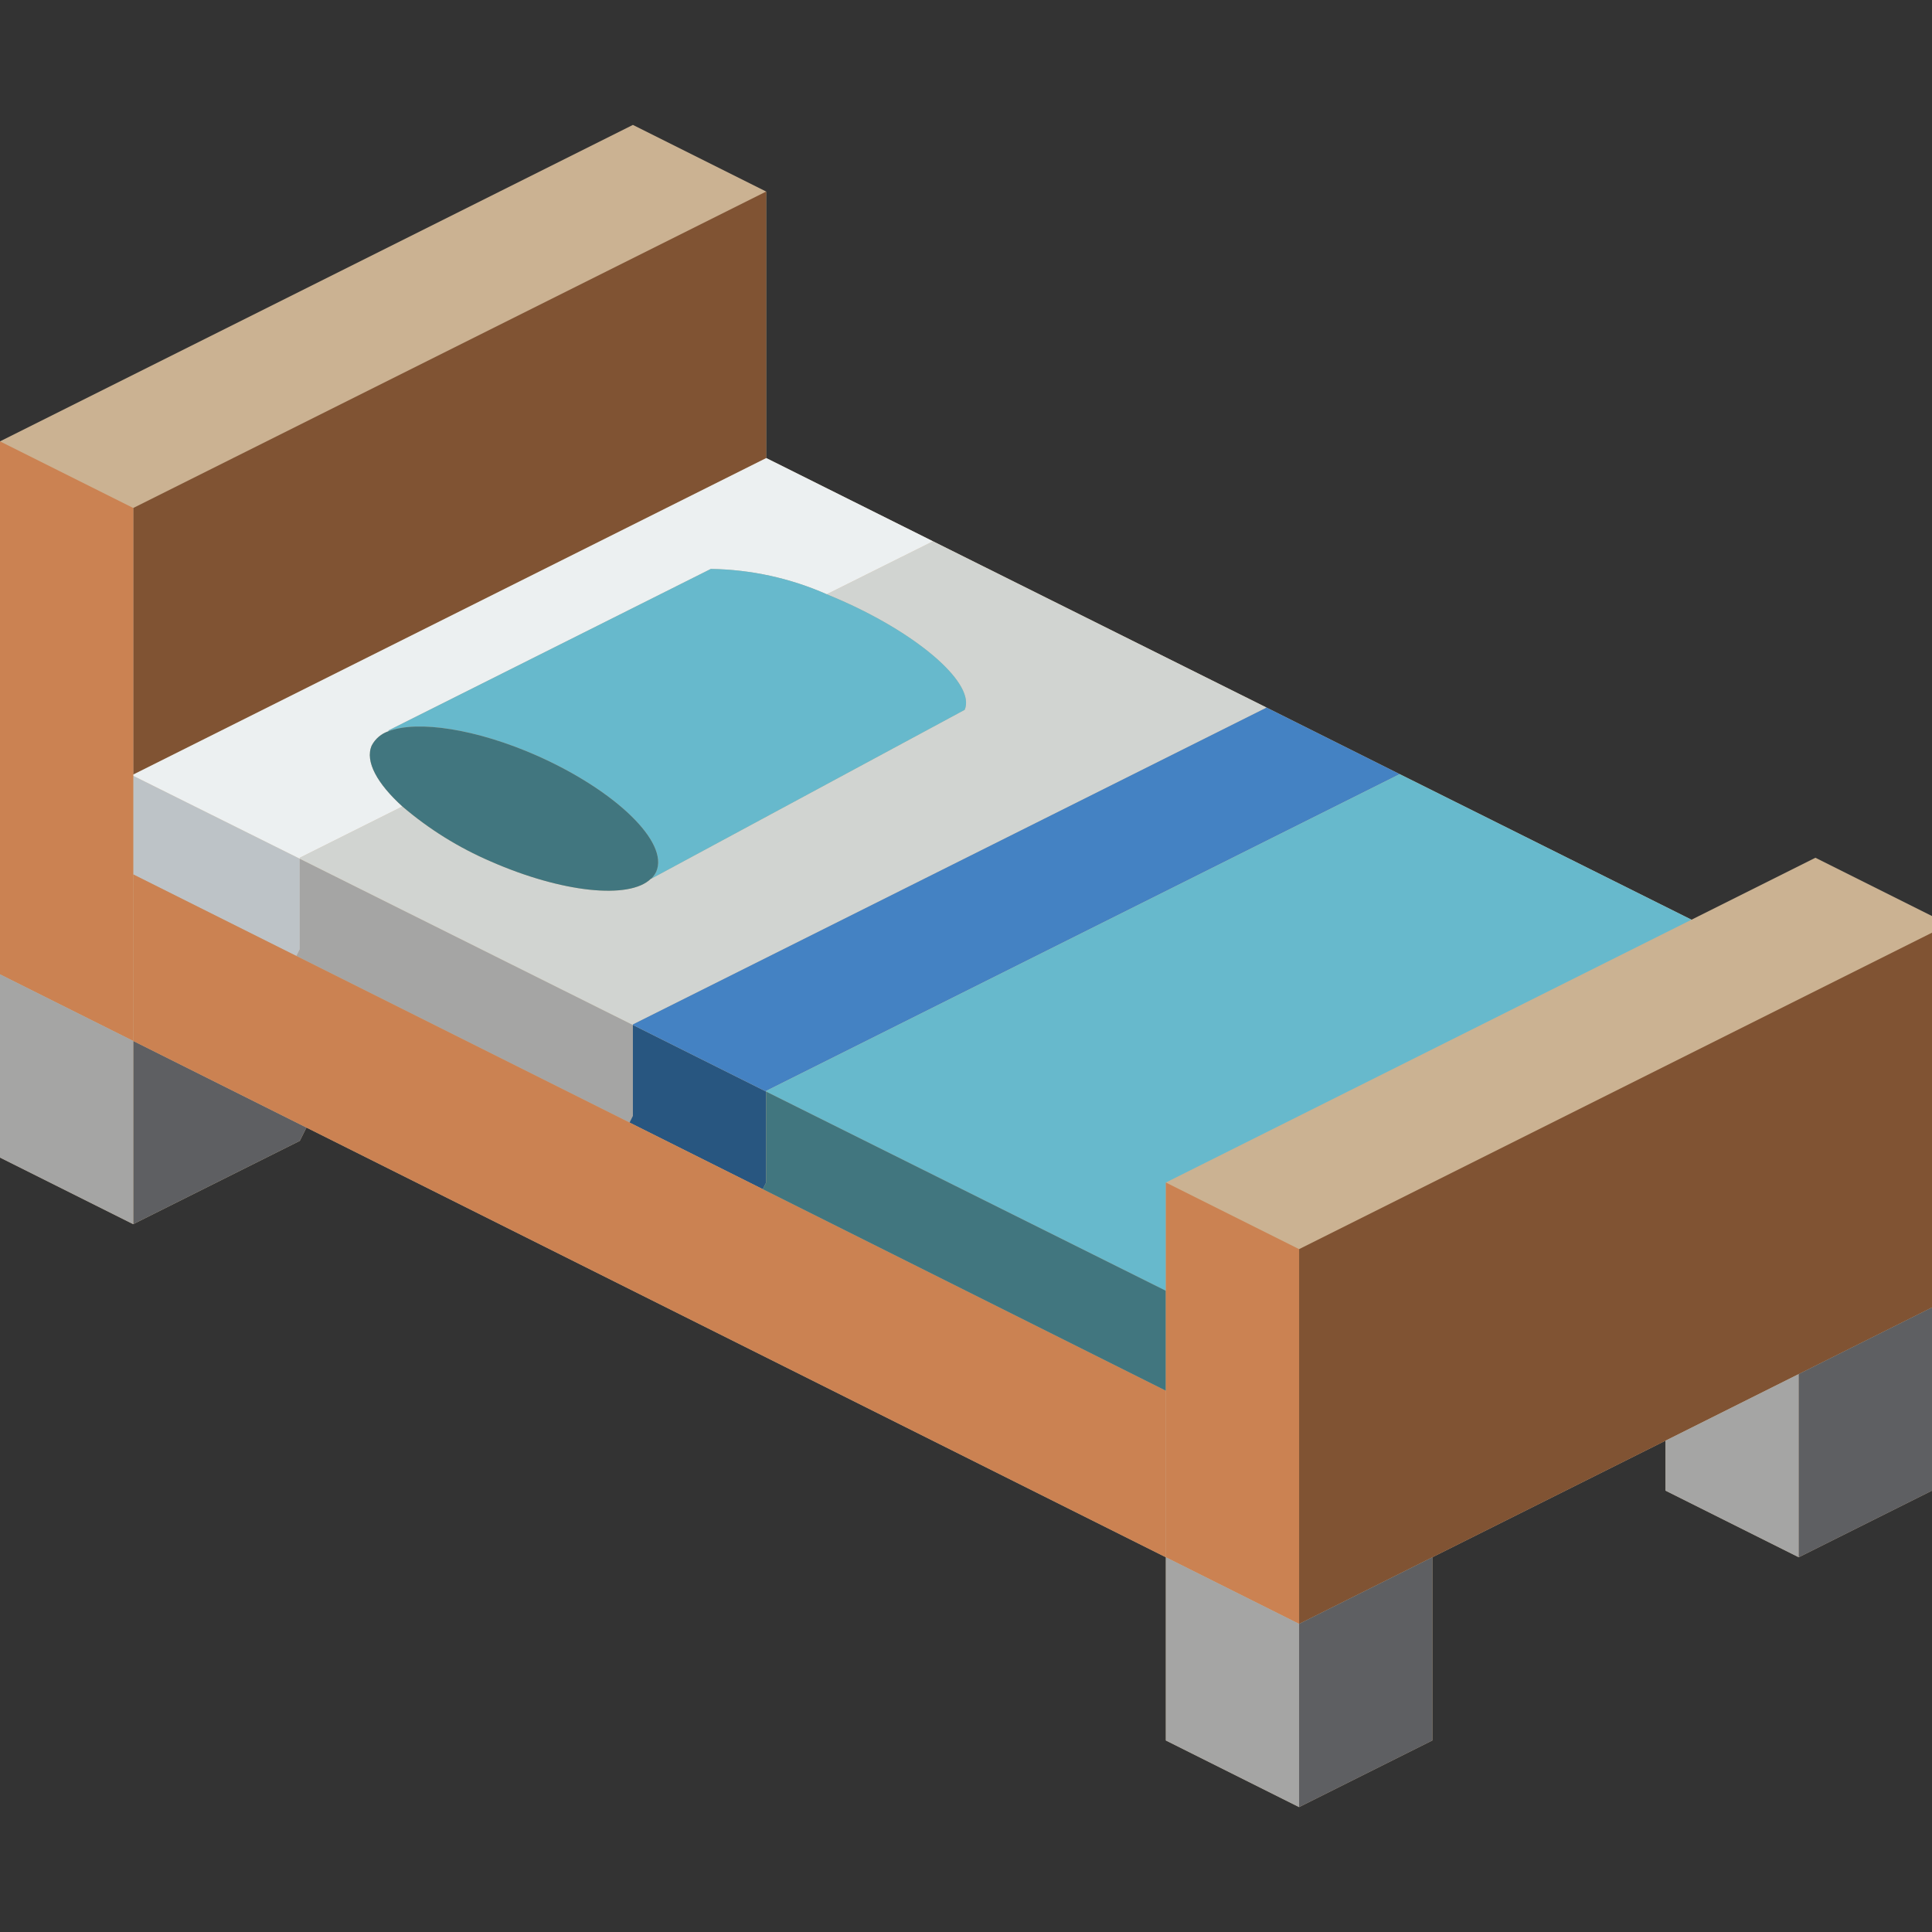 <?xml version="1.0" encoding="iso-8859-1"?>
<!-- Generator: Adobe Illustrator 19.0.0, SVG Export Plug-In . SVG Version: 6.00 Build 0)  -->
<svg version="1.1" id="Capa_1" xmlns="http://www.w3.org/2000/svg" xmlns:xlink="http://www.w3.org/1999/xlink" x="0px" y="0px"
	 viewBox="0 0 512 512" style="enable-background:new 0 0 512 512;" xml:space="preserve">
<rect x="0" y="0" width="512" height="512" fill="#333333" stroke="none"/>
<g>
	<polygon style="fill:#CBB292;" points="481.103,227.31 448.265,243.73 370.935,205.153 335.625,187.498 247.261,143.448 
		203.034,121.379 203.034,50.759 167.724,33.103 0,116.966 0,258.207 0,306.759 35.31,324.414 79.448,302.345 81.214,298.814 
		308.966,412.69 308.966,461.241 344.276,478.897 379.586,461.241 379.586,412.69 441.379,381.793 441.379,395.034 476.69,412.69 
		512,395.034 512,346.483 512,247.172 512,242.759 	"/>
	<polygon style="fill:#805333;" points="512,247.172 512,346.483 344.276,430.345 344.276,331.034 	"/>
	<polygon style="fill:#BDC3C7;" points="79.448,227.575 79.448,251.586 78.566,253.352 35.31,231.724 35.31,205.594 	"/>
	<polygon style="fill:#A5A5A4;" points="167.724,271.625 167.724,295.724 166.841,297.49 78.566,253.352 79.448,251.586 
		79.448,227.575 	"/>
	<polygon style="fill:#285680;" points="203.034,289.28 203.034,313.379 202.152,315.145 166.841,297.49 167.724,295.724 
		167.724,271.625 	"/>
	<polygon style="fill:#4482C3;" points="370.935,205.153 203.034,289.103 203.034,289.28 167.724,271.625 167.724,271.448 
		335.625,187.498 	"/>
	<path style="fill:#D1D4D1;" d="M335.625,187.498l-167.901,83.95v0.177l-88.276-44.05v-0.265l27.189-13.594
		c7.021,6.004,14.907,10.914,23.393,14.566c18.891,8.298,36.811,10.152,42.461,4.59h0.088l83.068-44.756
		c2.913-6.709-11.564-19.597-32.397-28.866c-1.412-0.618-2.825-1.236-4.149-1.766l28.16-14.036L335.625,187.498z"/>
	<path style="fill:#ECF0F1;" d="M247.261,143.448l-28.16,14.036c-9.686-4.275-20.134-6.557-30.72-6.709l-85.451,42.814l0.088,0.177
		c-1.936,0.634-3.55,1.995-4.502,3.796c-1.854,4.237,1.501,10.152,8.121,16.154L79.448,227.31v0.265L35.31,205.594v-0.353
		l167.724-83.862L247.261,143.448z"/>
	<g>
		<polygon style="fill:#67B9CC;" points="448.265,243.73 308.966,313.379 308.966,342.069 203.034,289.28 203.034,289.103 
			370.935,205.153 		"/>
		<path style="fill:#67B9CC;" d="M255.647,188.116l-83.068,44.756c0.539-0.542,0.986-1.168,1.324-1.854
			c3.443-7.768-10.681-21.451-31.514-30.72c-16.154-7.15-31.691-9.446-39.371-6.532l-0.088-0.177l85.451-42.814
			c10.586,0.152,21.034,2.434,30.72,6.709c1.324,0.53,2.737,1.148,4.149,1.766C244.083,168.519,258.56,181.407,255.647,188.116z"/>
	</g>
	<polygon style="fill:#5E5F62;" points="81.214,298.814 79.448,302.345 35.31,324.414 35.31,275.862 	"/>
	<polygon style="fill:#CB8252;" points="308.966,368.552 308.966,412.69 81.214,298.814 35.31,275.862 35.31,231.724 	"/>
	<polygon style="fill:#41767F;" points="308.966,342.069 308.966,368.552 202.152,315.145 203.034,313.379 203.034,289.28 	"/>
	<polygon style="fill:#CB8252;" points="344.276,331.034 344.276,430.345 308.966,412.69 308.966,313.379 	"/>
	<polygon style="fill:#805333;" points="203.034,50.759 203.034,121.379 35.31,205.241 35.31,134.621 	"/>
	<polygon style="fill:#CB8252;" points="35.31,134.621 35.31,275.862 0,258.207 0,116.966 	"/>
	<g>
		<polygon style="fill:#A5A5A4;" points="35.31,275.862 35.31,324.414 0,306.759 0,258.207 		"/>
		<polygon style="fill:#A5A5A4;" points="344.276,430.345 344.276,478.897 308.966,461.241 308.966,412.69 		"/>
	</g>
	<polygon style="fill:#5E5F62;" points="379.586,412.69 379.586,461.241 344.276,478.897 344.276,430.345 	"/>
	<polygon style="fill:#A5A5A4;" points="476.69,364.138 476.69,412.69 441.379,395.034 441.379,381.793 	"/>
	<polygon style="fill:#5E5F62;" points="512,346.483 512,395.034 476.69,412.69 476.69,364.138 	"/>
	<path style="fill:#41767F;" d="M173.903,231.018c-0.338,0.685-0.786,1.311-1.324,1.854h-0.088c-5.65,5.561-23.57,3.708-42.461-4.59
		c-8.486-3.651-16.372-8.562-23.393-14.566c-6.621-6.003-9.975-11.917-8.121-16.154c0.952-1.801,2.566-3.161,4.502-3.796
		c7.68-2.913,23.217-0.618,39.371,6.532C163.222,209.567,177.346,223.25,173.903,231.018z"/>
</g>
<g>
</g>
<g>
</g>
<g>
</g>
<g>
</g>
<g>
</g>
<g>
</g>
<g>
</g>
<g>
</g>
<g>
</g>
<g>
</g>
<g>
</g>
<g>
</g>
<g>
</g>
<g>
</g>
<g>
</g>
</svg>
